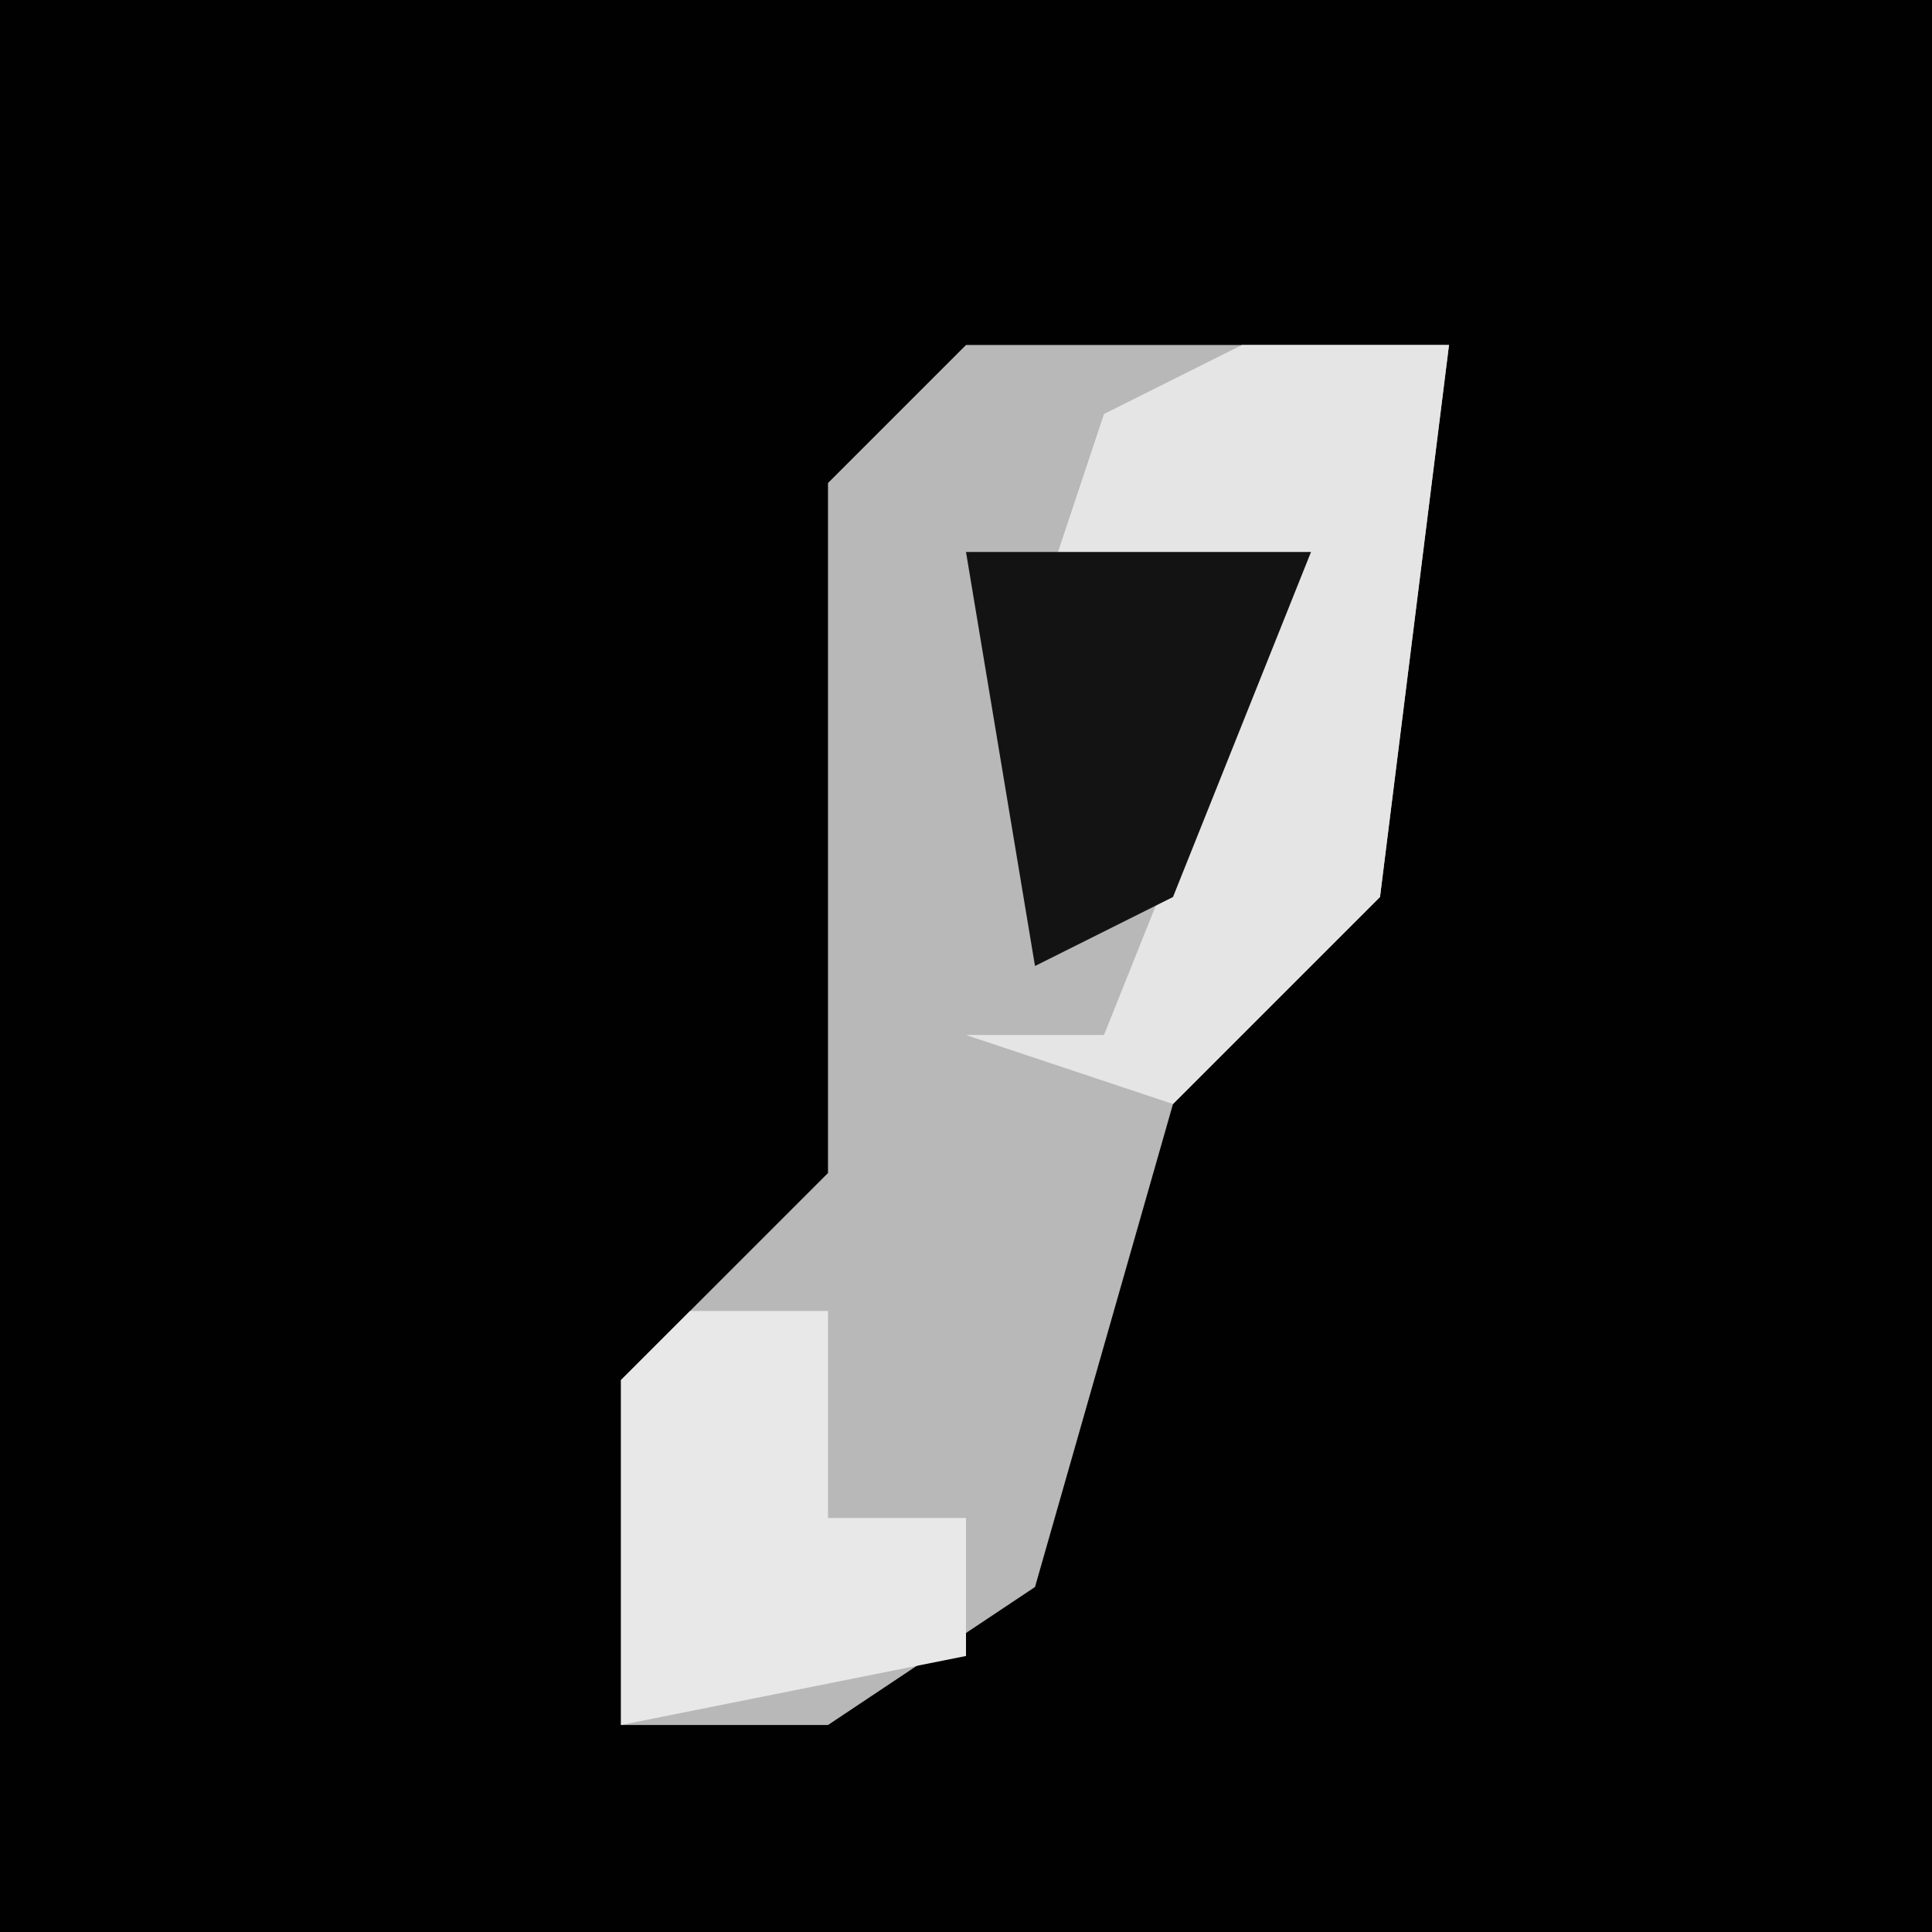 <?xml version="1.0" encoding="UTF-8"?>
<svg version="1.1" xmlns="http://www.w3.org/2000/svg" width="28" height="28">
<path d="M0,0 L28,0 L28,28 L0,28 Z " fill="#010101" transform="translate(0,0)"/>
<path d="M0,0 L7,0 L6,8 L3,11 L1,18 L-2,20 L-5,20 L-5,15 L-2,12 L-2,2 Z " fill="#B8B8B8" transform="translate(14,5)"/>
<path d="M0,0 L3,0 L2,8 L-1,11 L-4,10 L-2,10 L0,5 L1,3 L-3,4 L-2,1 Z " fill="#E5E5E5" transform="translate(18,5)"/>
<path d="M0,0 L2,0 L2,3 L4,3 L4,5 L-1,6 L-1,1 Z " fill="#E8E8E8" transform="translate(10,19)"/>
<path d="M0,0 L5,0 L3,5 L1,6 Z " fill="#131313" transform="translate(14,8)"/>
</svg>
